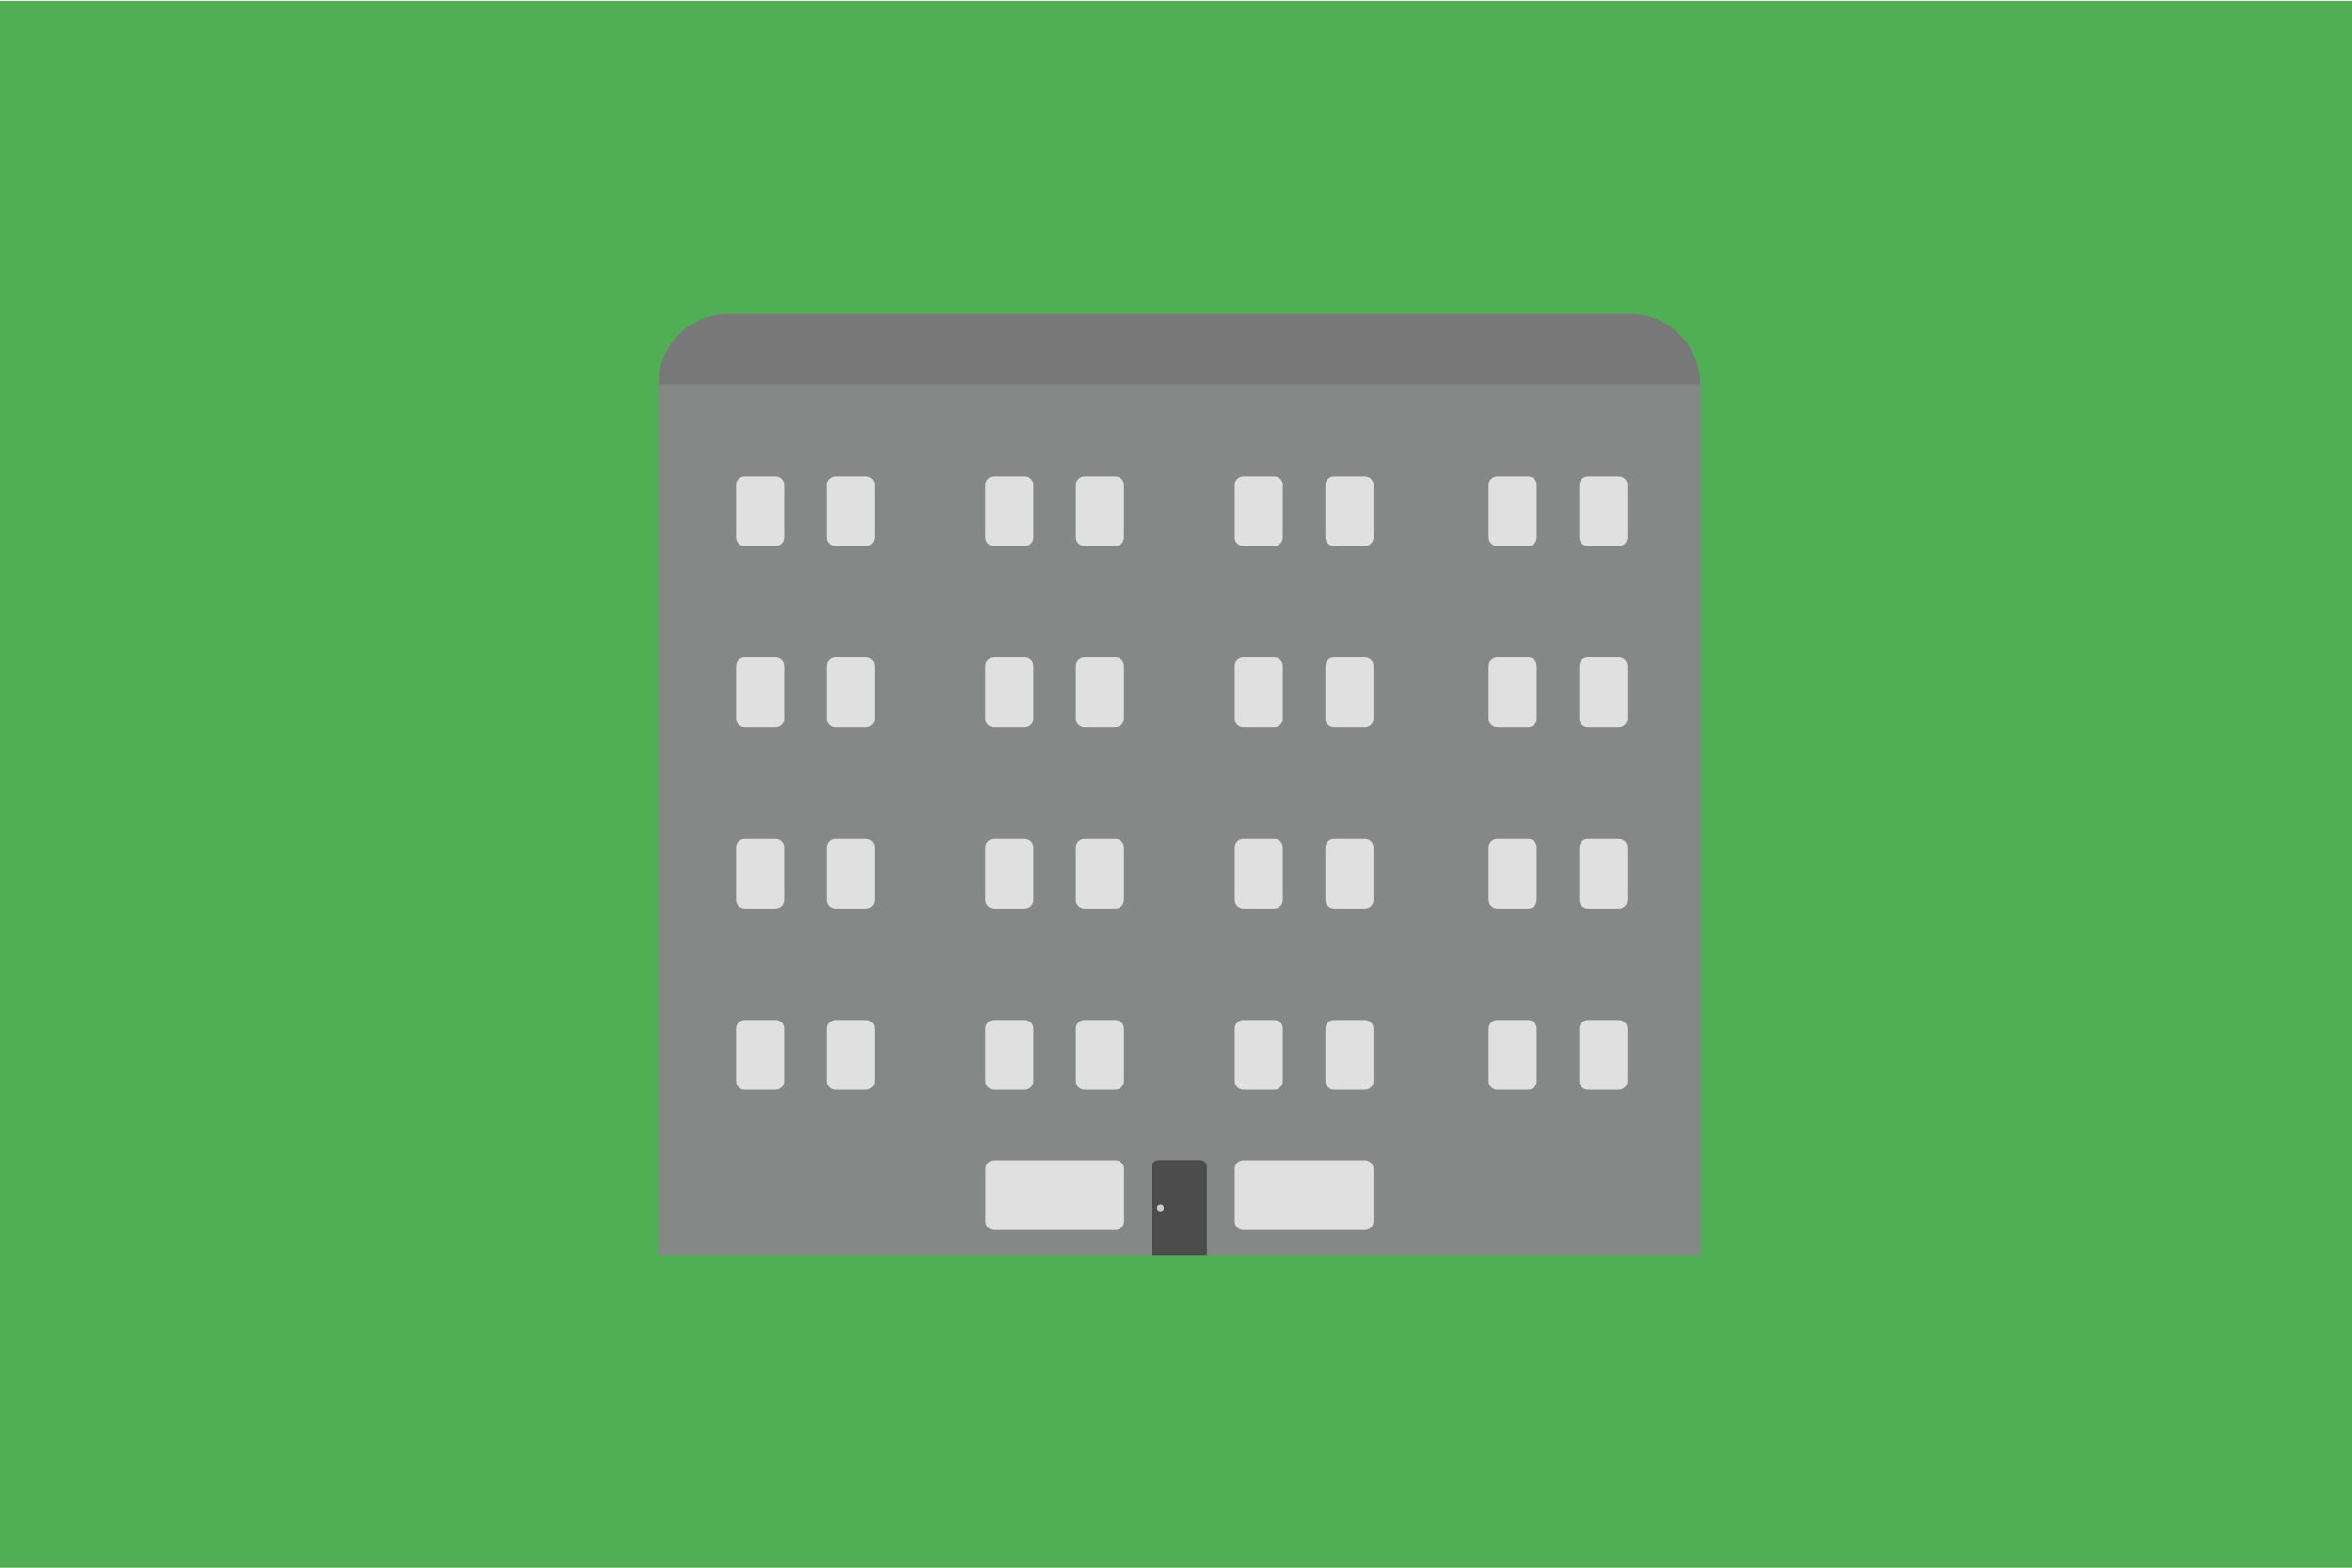<?xml version="1.0" encoding="UTF-8" standalone="no"?><!DOCTYPE svg PUBLIC "-//W3C//DTD SVG 1.1//EN" "http://www.w3.org/Graphics/SVG/1.1/DTD/svg11.dtd"><svg width="100%" height="100%" viewBox="0 0 300 200" version="1.1" xmlns="http://www.w3.org/2000/svg" xmlns:xlink="http://www.w3.org/1999/xlink" xml:space="preserve" style="fill-rule:evenodd;clip-rule:evenodd;stroke-linejoin:round;stroke-miterlimit:1.414;"><g id="Layer1"><rect x="-0.191" y="0.113" width="300.234" height="200.07" style="fill:#50ae54;"/><g><path d="M216.846,160.118l-132.88,0l0,-111.119c0,-4.943 4.008,-8.949 8.951,-8.949l114.981,0c4.943,0 8.95,4.004 8.95,8.949l0,111.119l-0.002,0Z" style="fill:#868787;fill-rule:nonzero;"/><g><g><path d="M190.968,139.02c-0.6,0 -1.088,-0.488 -1.088,-1.088l0,-6.716c0,-0.6 0.488,-1.089 1.088,-1.089l3.957,0c0.601,0 1.088,0.489 1.088,1.089l0,6.716c0,0.6 -0.487,1.088 -1.088,1.088l-3.957,0Z" style="fill:#e1e0e0;fill-rule:nonzero;"/><path d="M202.531,139.02c-0.601,0 -1.09,-0.488 -1.09,-1.088l0,-6.716c0,-0.6 0.489,-1.089 1.09,-1.089l3.954,0c0.601,0 1.089,0.489 1.089,1.089l0,6.716c0,0.6 -0.488,1.088 -1.089,1.088l-3.954,0Z" style="fill:#e1e0e0;fill-rule:nonzero;"/><path d="M190.968,115.899c-0.6,0 -1.088,-0.486 -1.088,-1.087l0,-6.713c0,-0.601 0.488,-1.09 1.088,-1.09l3.957,0c0.601,0 1.088,0.489 1.088,1.09l0,6.715c0,0.601 -0.487,1.087 -1.088,1.087l-3.957,0l0,-0.002Z" style="fill:#e1e0e0;fill-rule:nonzero;"/><path d="M202.531,115.899c-0.601,0 -1.09,-0.486 -1.09,-1.087l0,-6.713c0,-0.601 0.489,-1.09 1.09,-1.09l3.954,0c0.601,0 1.089,0.489 1.089,1.09l0,6.715c0,0.601 -0.488,1.087 -1.089,1.087l-3.954,0l0,-0.002Z" style="fill:#e1e0e0;fill-rule:nonzero;"/><path d="M190.968,92.78c-0.6,0 -1.088,-0.488 -1.088,-1.088l0,-6.714c0,-0.602 0.488,-1.09 1.088,-1.09l3.957,0c0.601,0 1.088,0.488 1.088,1.09l0,6.714c0,0.6 -0.487,1.088 -1.088,1.088l-3.957,0Z" style="fill:#e1e0e0;fill-rule:nonzero;"/><path d="M202.531,92.78c-0.601,0 -1.09,-0.488 -1.09,-1.088l0,-6.714c0,-0.602 0.489,-1.09 1.09,-1.09l3.954,0c0.601,0 1.089,0.488 1.089,1.09l0,6.714c0,0.6 -0.488,1.088 -1.089,1.088l-3.954,0Z" style="fill:#e1e0e0;fill-rule:nonzero;"/><path d="M190.968,69.661c-0.6,0 -1.088,-0.49 -1.088,-1.09l0,-6.714c0,-0.6 0.488,-1.086 1.088,-1.086l3.957,0c0.601,0 1.088,0.486 1.088,1.086l0,6.715c0,0.601 -0.487,1.09 -1.088,1.09l-3.957,0l0,-0.001Z" style="fill:#e1e0e0;fill-rule:nonzero;"/><path d="M202.531,69.661c-0.601,0 -1.09,-0.49 -1.09,-1.09l0,-6.714c0,-0.6 0.489,-1.086 1.09,-1.086l3.954,0c0.601,0 1.089,0.486 1.089,1.086l0,6.715c0,0.601 -0.488,1.09 -1.089,1.09l-3.954,0l0,-0.001Z" style="fill:#e1e0e0;fill-rule:nonzero;"/></g><g><path d="M158.583,69.661c-0.601,0 -1.088,-0.49 -1.088,-1.09l0,-6.714c0,-0.6 0.487,-1.086 1.088,-1.086l3.957,0c0.6,0 1.088,0.486 1.088,1.086l0,6.715c0,0.601 -0.488,1.09 -1.088,1.09l-3.957,0l0,-0.001Z" style="fill:#e1e0e0;fill-rule:nonzero;"/><path d="M170.145,69.661c-0.6,0 -1.09,-0.49 -1.09,-1.09l0,-6.714c0,-0.6 0.49,-1.086 1.09,-1.086l3.955,0c0.6,0 1.088,0.486 1.088,1.086l0,6.715c0,0.601 -0.488,1.09 -1.088,1.09l-3.955,0l0,-0.001Z" style="fill:#e1e0e0;fill-rule:nonzero;"/><path d="M158.583,139.02c-0.601,0 -1.088,-0.488 -1.088,-1.088l0,-6.716c0,-0.6 0.487,-1.089 1.088,-1.089l3.957,0c0.6,0 1.088,0.489 1.088,1.089l0,6.716c0,0.6 -0.488,1.088 -1.088,1.088l-3.957,0Z" style="fill:#e1e0e0;fill-rule:nonzero;"/><path d="M170.145,139.02c-0.6,0 -1.09,-0.488 -1.09,-1.088l0,-6.716c0,-0.6 0.49,-1.089 1.09,-1.089l3.955,0c0.6,0 1.088,0.489 1.088,1.089l0,6.716c0,0.6 -0.488,1.088 -1.088,1.088l-3.955,0Z" style="fill:#e1e0e0;fill-rule:nonzero;"/><path d="M158.583,115.899c-0.601,0 -1.088,-0.486 -1.088,-1.087l0,-6.713c0,-0.601 0.487,-1.09 1.088,-1.09l3.957,0c0.6,0 1.088,0.489 1.088,1.09l0,6.715c0,0.601 -0.488,1.087 -1.088,1.087l-3.957,0l0,-0.002Z" style="fill:#e1e0e0;fill-rule:nonzero;"/><path d="M170.145,115.899c-0.6,0 -1.09,-0.486 -1.09,-1.087l0,-6.713c0,-0.601 0.49,-1.09 1.09,-1.09l3.955,0c0.6,0 1.088,0.489 1.088,1.09l0,6.715c0,0.601 -0.488,1.087 -1.088,1.087l-3.955,0l0,-0.002Z" style="fill:#e1e0e0;fill-rule:nonzero;"/><path d="M158.583,92.78c-0.601,0 -1.088,-0.488 -1.088,-1.088l0,-6.714c0,-0.602 0.487,-1.09 1.088,-1.09l3.957,0c0.6,0 1.088,0.488 1.088,1.09l0,6.714c0,0.6 -0.488,1.088 -1.088,1.088l-3.957,0Z" style="fill:#e1e0e0;fill-rule:nonzero;"/><path d="M170.145,92.78c-0.6,0 -1.09,-0.488 -1.09,-1.088l0,-6.714c0,-0.602 0.49,-1.09 1.09,-1.09l3.955,0c0.6,0 1.088,0.488 1.088,1.09l0,6.714c0,0.6 -0.488,1.088 -1.088,1.088l-3.955,0Z" style="fill:#e1e0e0;fill-rule:nonzero;"/></g><g><g><path d="M126.764,139.02c-0.601,0 -1.089,-0.488 -1.089,-1.088l0,-6.716c0,-0.6 0.488,-1.089 1.089,-1.089l3.955,0c0.6,0 1.089,0.489 1.089,1.089l0,6.716c0,0.6 -0.489,1.088 -1.089,1.088l-3.955,0Z" style="fill:#e1e0e0;fill-rule:nonzero;"/><path d="M138.324,139.02c-0.6,0 -1.09,-0.488 -1.09,-1.088l0,-6.716c0,-0.6 0.49,-1.089 1.09,-1.089l3.953,0c0.601,0 1.09,0.489 1.09,1.089l0,6.716c0,0.6 -0.489,1.088 -1.09,1.088l-3.953,0Z" style="fill:#e1e0e0;fill-rule:nonzero;"/></g><g><path d="M126.764,115.899c-0.601,0 -1.089,-0.486 -1.089,-1.087l0,-6.713c0,-0.601 0.488,-1.09 1.089,-1.09l3.955,0c0.6,0 1.089,0.489 1.089,1.09l0,6.715c0,0.601 -0.489,1.087 -1.089,1.087l-3.955,0l0,-0.002Z" style="fill:#e1e0e0;fill-rule:nonzero;"/><path d="M138.324,115.899c-0.6,0 -1.09,-0.486 -1.09,-1.087l0,-6.713c0,-0.601 0.49,-1.09 1.09,-1.09l3.953,0c0.601,0 1.09,0.489 1.09,1.09l0,6.715c0,0.601 -0.489,1.087 -1.09,1.087l-3.953,0l0,-0.002Z" style="fill:#e1e0e0;fill-rule:nonzero;"/></g><g><path d="M126.764,92.78c-0.601,0 -1.089,-0.488 -1.089,-1.088l0,-6.714c0,-0.602 0.488,-1.09 1.089,-1.09l3.955,0c0.6,0 1.089,0.488 1.089,1.09l0,6.714c0,0.6 -0.489,1.088 -1.089,1.088l-3.955,0Z" style="fill:#e1e0e0;fill-rule:nonzero;"/><path d="M138.324,92.78c-0.6,0 -1.09,-0.488 -1.09,-1.088l0,-6.714c0,-0.602 0.49,-1.09 1.09,-1.09l3.953,0c0.601,0 1.09,0.488 1.09,1.09l0,6.714c0,0.6 -0.489,1.088 -1.09,1.088l-3.953,0Z" style="fill:#e1e0e0;fill-rule:nonzero;"/></g><g><path d="M126.764,69.661c-0.601,0 -1.089,-0.49 -1.089,-1.09l0,-6.714c0,-0.6 0.488,-1.086 1.089,-1.086l3.955,0c0.6,0 1.089,0.486 1.089,1.086l0,6.715c0,0.601 -0.489,1.09 -1.089,1.09l-3.955,0l0,-0.001Z" style="fill:#e1e0e0;fill-rule:nonzero;"/><path d="M138.324,69.661c-0.6,0 -1.09,-0.49 -1.09,-1.09l0,-6.714c0,-0.6 0.49,-1.086 1.09,-1.086l3.953,0c0.601,0 1.09,0.486 1.09,1.086l0,6.715c0,0.601 -0.489,1.09 -1.09,1.09l-3.953,0l0,-0.001Z" style="fill:#e1e0e0;fill-rule:nonzero;"/></g></g><g><g><path d="M94.972,139.02c-0.6,0 -1.088,-0.488 -1.088,-1.088l0,-6.716c0,-0.6 0.488,-1.089 1.088,-1.089l3.955,0c0.601,0 1.09,0.489 1.09,1.089l0,6.716c0,0.6 -0.489,1.088 -1.09,1.088l-3.955,0Z" style="fill:#e1e0e0;fill-rule:nonzero;"/><path d="M106.534,139.02c-0.6,0 -1.09,-0.488 -1.09,-1.088l0,-6.716c0,-0.6 0.49,-1.089 1.09,-1.089l3.953,0c0.601,0 1.09,0.489 1.09,1.089l0,6.716c0,0.6 -0.489,1.088 -1.09,1.088l-3.953,0Z" style="fill:#e1e0e0;fill-rule:nonzero;"/></g><g><path d="M94.972,115.899c-0.6,0 -1.088,-0.486 -1.088,-1.087l0,-6.713c0,-0.601 0.488,-1.09 1.088,-1.09l3.955,0c0.601,0 1.09,0.489 1.09,1.09l0,6.715c0,0.601 -0.489,1.087 -1.09,1.087l-3.955,0l0,-0.002Z" style="fill:#e1e0e0;fill-rule:nonzero;"/><path d="M106.534,115.899c-0.6,0 -1.09,-0.486 -1.09,-1.087l0,-6.713c0,-0.601 0.49,-1.09 1.09,-1.09l3.953,0c0.601,0 1.09,0.489 1.09,1.09l0,6.715c0,0.601 -0.489,1.087 -1.09,1.087l-3.953,0l0,-0.002Z" style="fill:#e1e0e0;fill-rule:nonzero;"/></g><g><path d="M94.972,92.78c-0.6,0 -1.088,-0.488 -1.088,-1.088l0,-6.714c0,-0.602 0.488,-1.09 1.088,-1.09l3.955,0c0.601,0 1.09,0.488 1.09,1.09l0,6.714c0,0.6 -0.489,1.088 -1.09,1.088l-3.955,0Z" style="fill:#e1e0e0;fill-rule:nonzero;"/><path d="M106.534,92.78c-0.6,0 -1.09,-0.488 -1.09,-1.088l0,-6.714c0,-0.602 0.49,-1.09 1.09,-1.09l3.953,0c0.601,0 1.09,0.488 1.09,1.09l0,6.714c0,0.6 -0.489,1.088 -1.09,1.088l-3.953,0Z" style="fill:#e1e0e0;fill-rule:nonzero;"/></g><g><path d="M94.972,69.661c-0.6,0 -1.088,-0.49 -1.088,-1.09l0,-6.714c0,-0.6 0.488,-1.086 1.088,-1.086l3.955,0c0.601,0 1.09,0.486 1.09,1.086l0,6.715c0,0.601 -0.489,1.09 -1.09,1.09l-3.955,0l0,-0.001Z" style="fill:#e1e0e0;fill-rule:nonzero;"/><path d="M106.534,69.661c-0.6,0 -1.09,-0.49 -1.09,-1.09l0,-6.714c0,-0.6 0.49,-1.086 1.09,-1.086l3.953,0c0.601,0 1.09,0.486 1.09,1.086l0,6.715c0,0.601 -0.489,1.09 -1.09,1.09l-3.953,0l0,-0.001Z" style="fill:#e1e0e0;fill-rule:nonzero;"/></g></g></g><path d="M83.966,48.999c0,-4.943 4.008,-8.949 8.951,-8.949l114.981,0c4.943,0 8.95,4.004 8.95,8.949l-132.882,0Z" style="fill:#787878;fill-rule:nonzero;"/><path d="M126.78,156.918c-0.601,0 -1.088,-0.486 -1.088,-1.087l0,-6.715c0,-0.601 0.487,-1.09 1.088,-1.09l15.514,0c0.6,0 1.089,0.489 1.089,1.09l0,6.715c0,0.601 -0.489,1.087 -1.089,1.087l-15.514,0Z" style="fill:#e1e0e0;fill-rule:nonzero;"/><path d="M158.583,156.918c-0.601,0 -1.088,-0.486 -1.088,-1.087l0,-6.715c0,-0.601 0.487,-1.09 1.088,-1.09l15.515,0c0.601,0 1.088,0.489 1.088,1.09l0,6.715c0,0.601 -0.487,1.087 -1.088,1.087l-15.515,0Z" style="fill:#e1e0e0;fill-rule:nonzero;"/><g><path d="M146.916,148.859c0,-0.473 0.385,-0.859 0.861,-0.859l5.305,0c0.476,0 0.86,0.386 0.86,0.859l0,11.259l-7.027,0l0,-11.259l0.001,0Z" style="fill:#4d4c4c;fill-rule:nonzero;"/><circle cx="148.016" cy="154.09" r="0.435" style="fill:#cdcccb;"/></g></g></g></svg>